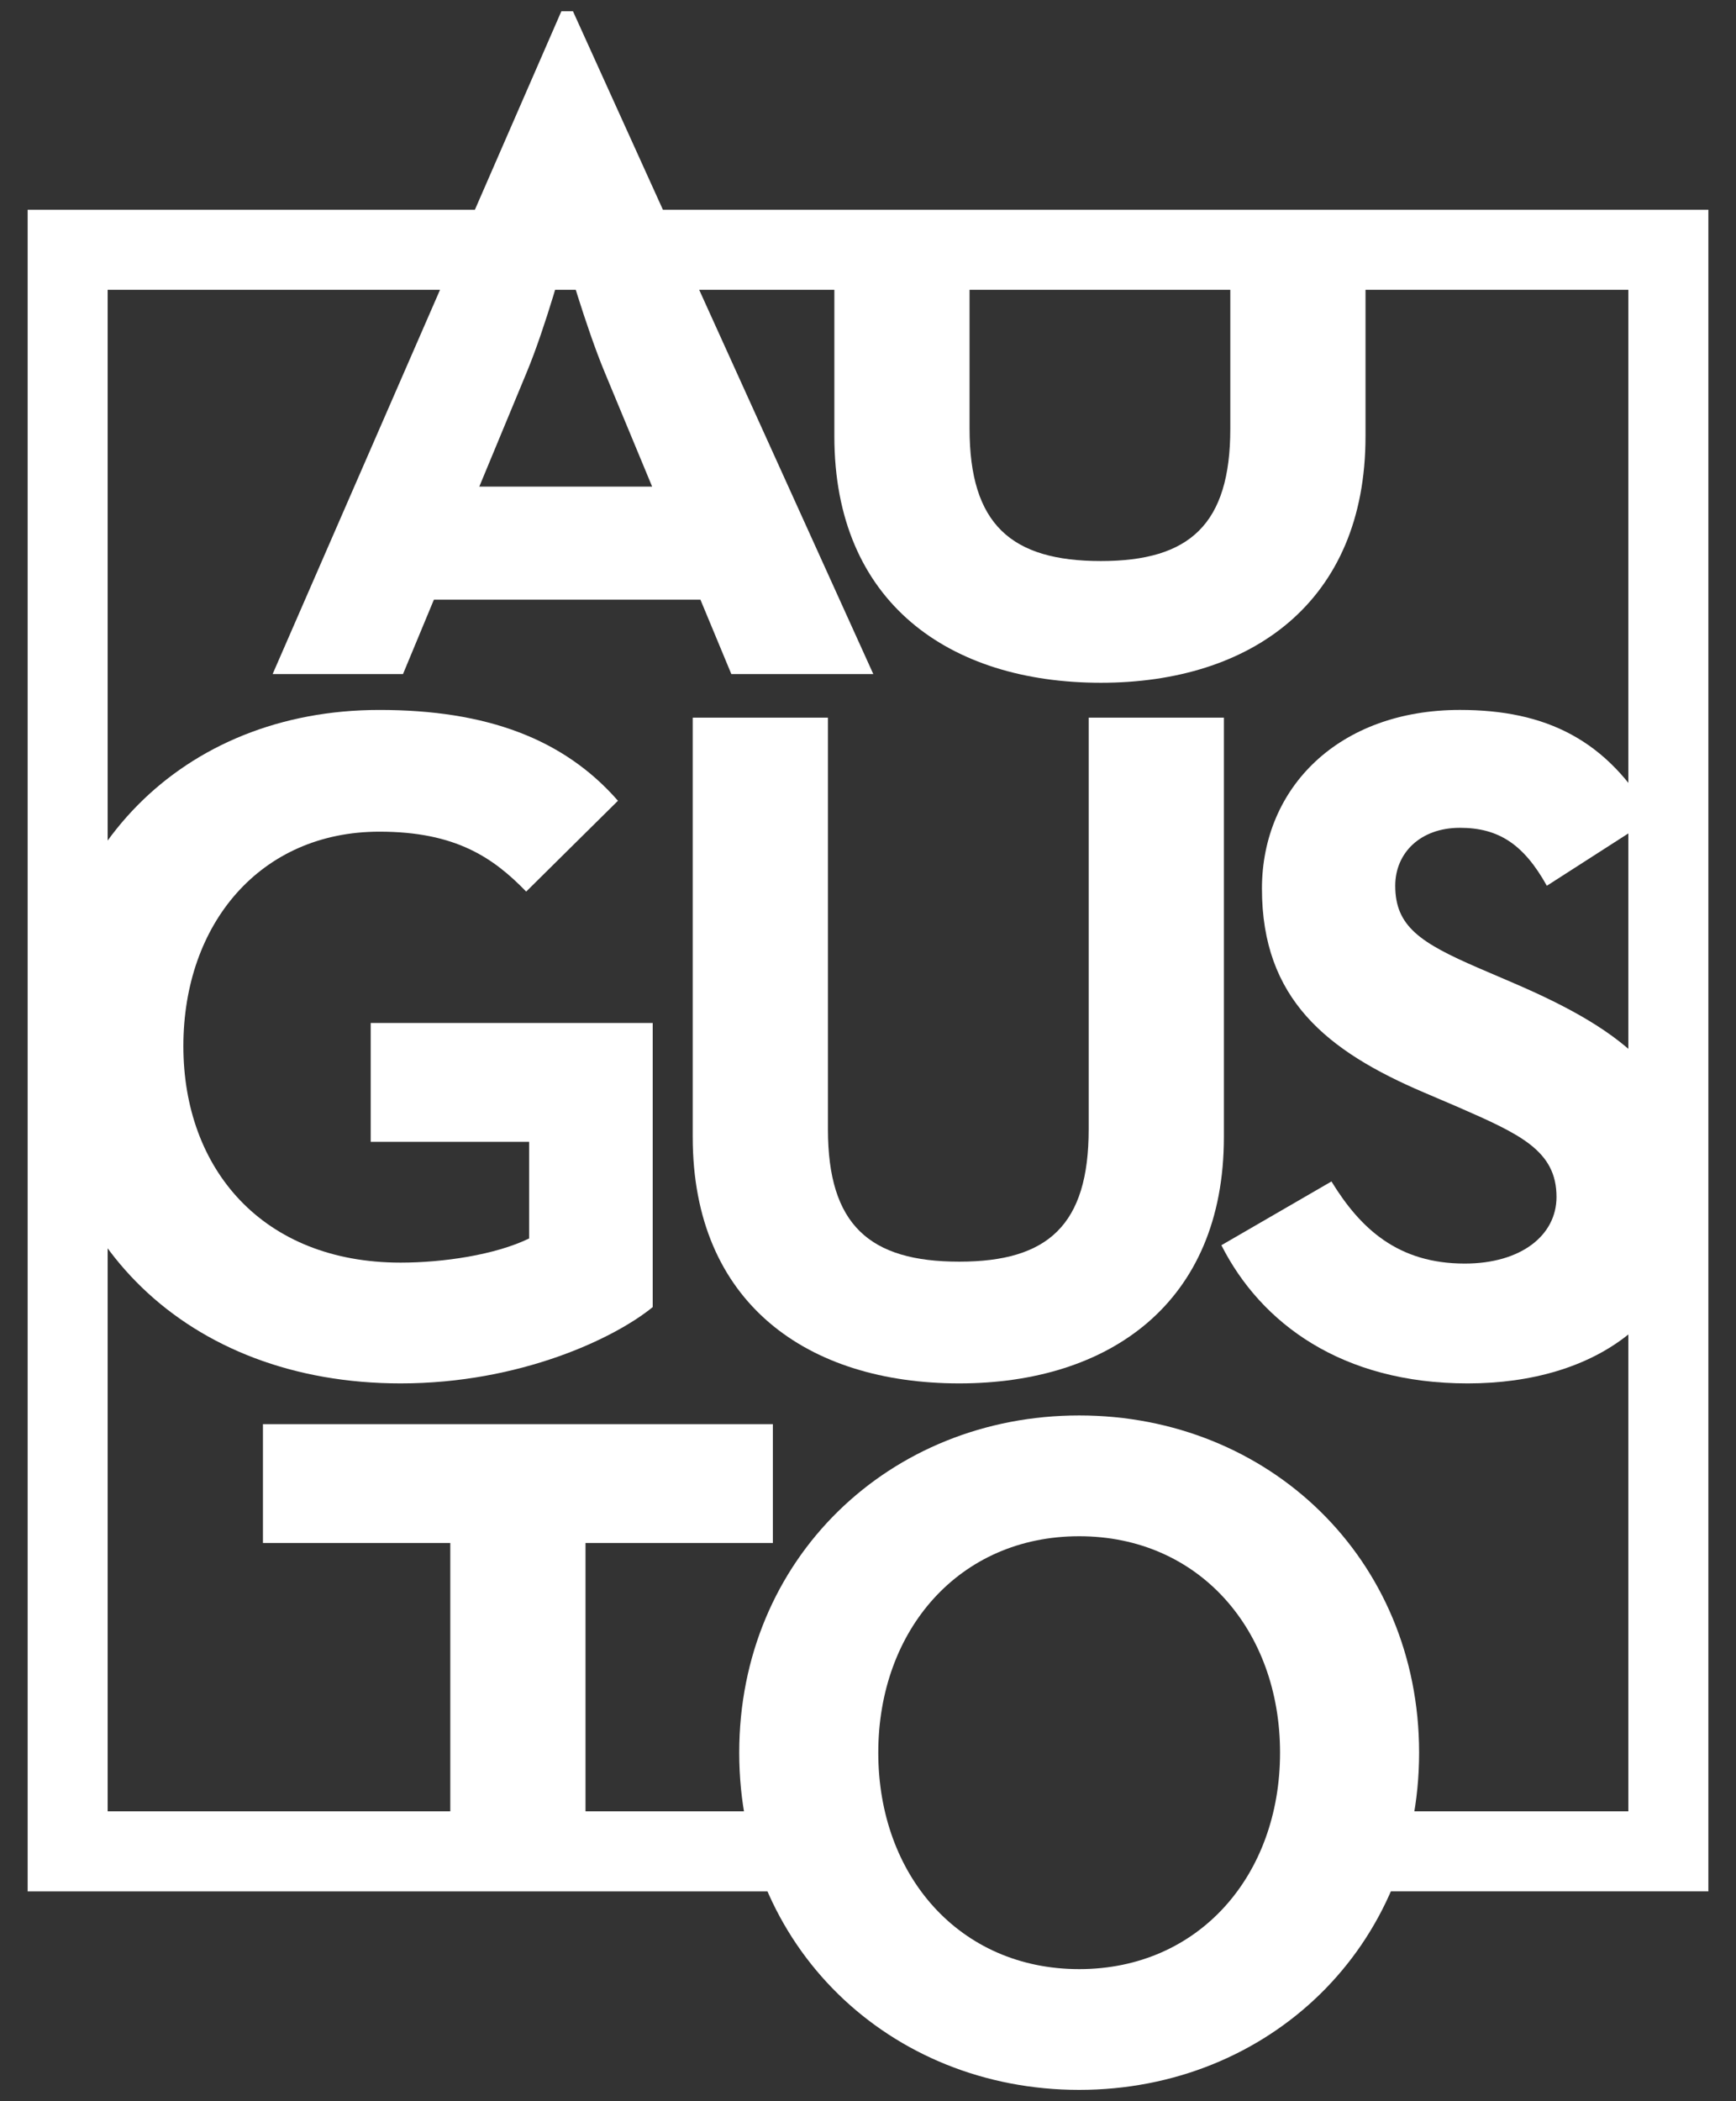 <?xml version="1.0" encoding="utf-8"?>
<!-- Generator: Adobe Illustrator 16.0.0, SVG Export Plug-In . SVG Version: 6.00 Build 0)  -->
<!DOCTYPE svg PUBLIC "-//W3C//DTD SVG 1.1//EN" "http://www.w3.org/Graphics/SVG/1.1/DTD/svg11.dtd">
<svg version="1.1" id="Layer_1" xmlns="http://www.w3.org/2000/svg" xmlns:xlink="http://www.w3.org/1999/xlink" x="0px" y="0px"
	 width="124px" height="150px" viewBox="0 0 124 150" enable-background="new 0 0 124 150" xml:space="preserve">
<rect x="0" y="0" width="124" height="150" fill="#333333" stroke="none"/>
<g>
	<g>
		<path fill="#FFFFFF" d="M40.098,0.803h0.828l21.454,47.32H52.239l-2.208-5.311H30.992l-2.207,5.311h-9.312L40.098,0.803z
			 M46.582,34.741l-3.38-8.141c-1.38-3.311-2.828-8.415-2.828-8.415s-1.379,5.104-2.76,8.415l-3.379,8.141H46.582z"/>
		<path fill="#FFFFFF" d="M59.597,31.154V18.366h9.657v12.236c0,6.828,2.967,9.451,9.382,9.451c6.347,0,9.243-2.623,9.243-9.451
			V18.366h9.657v12.788c0,11.864-8.209,17.589-18.9,17.589C67.805,48.743,59.597,43.019,59.597,31.154z"/>
		<path fill="#FFFFFF" d="M3.164,74.688c0-13.863,9.795-24.005,23.937-24.005c7.657,0,13.176,2.067,17.039,6.483l-6.555,6.484
			c-2.345-2.415-5.034-4.277-10.484-4.277c-8.485,0-14.003,6.554-14.003,15.314c0,8.762,5.656,15.452,15.521,15.452
			c3.035,0,6.761-0.552,9.175-1.725v-6.897H26.479v-8.485h20.143v20.281c-2.69,2.206-9.451,5.448-18.004,5.448
			C13.305,98.762,3.164,88.554,3.164,74.688z"/>
		<path fill="#FFFFFF" d="M49.48,81.173V51.233h9.658V80.62c0,6.829,2.966,9.45,9.381,9.45c6.347,0,9.244-2.621,9.244-9.45V51.233
			h9.658v29.939c0,11.863-8.209,17.589-18.902,17.589C57.69,98.762,49.48,93.036,49.48,81.173z"/>
		<path fill="#FFFFFF" d="M87.242,88.897l7.863-4.553c2.07,3.38,4.761,5.863,9.521,5.863c4.001,0,6.553-2,6.553-4.759
			c0-3.312-2.622-4.484-7.036-6.416L101.729,78c-6.968-2.967-11.59-6.692-11.59-14.557c0-7.242,5.52-12.761,14.142-12.761
			c6.14,0,10.555,2.137,13.728,7.726l-7.52,4.827c-1.655-2.966-3.448-4.138-6.208-4.138c-2.828,0-4.622,1.794-4.622,4.138
			c0,2.897,1.794,4.071,5.934,5.864l2.414,1.036c8.209,3.517,12.83,7.105,12.83,15.175c0,8.691-6.829,13.451-16.004,13.451
			C95.865,98.762,90.07,94.485,87.242,88.897z"/>
		<path fill="#FFFFFF" d="M32.164,110.154H18.782v-8.484h36.423v8.484H41.822v21.272h-9.658V110.154z"/>
		<path fill="#FFFFFF" d="M52.802,125.124c0-13.864,10.761-24.075,24.282-24.075c13.52,0,24.281,10.211,24.281,24.075
			c0,13.865-10.762,24.073-24.281,24.073C63.562,149.197,52.802,138.989,52.802,125.124z M91.432,125.124
			c0-8.762-5.795-15.452-14.348-15.452c-8.555,0-14.35,6.69-14.35,15.452c0,8.76,5.795,15.452,14.35,15.452
			C85.637,140.576,91.432,133.884,91.432,125.124z"/>
	</g>
	<g>
		<path fill="#FFFFFF" d="M1.975,14.974v120.053h62.502c-0.175-0.305-0.319-0.622-0.414-0.957c-1.449-1.224-2.511-2.967-2.317-4.759
			H7.69V20.69H116.31v108.62H96.176c-0.033,1.966-0.756,3.937-1.898,5.716h27.748V14.974H1.975z"/>
	</g>
</g>
</svg>
